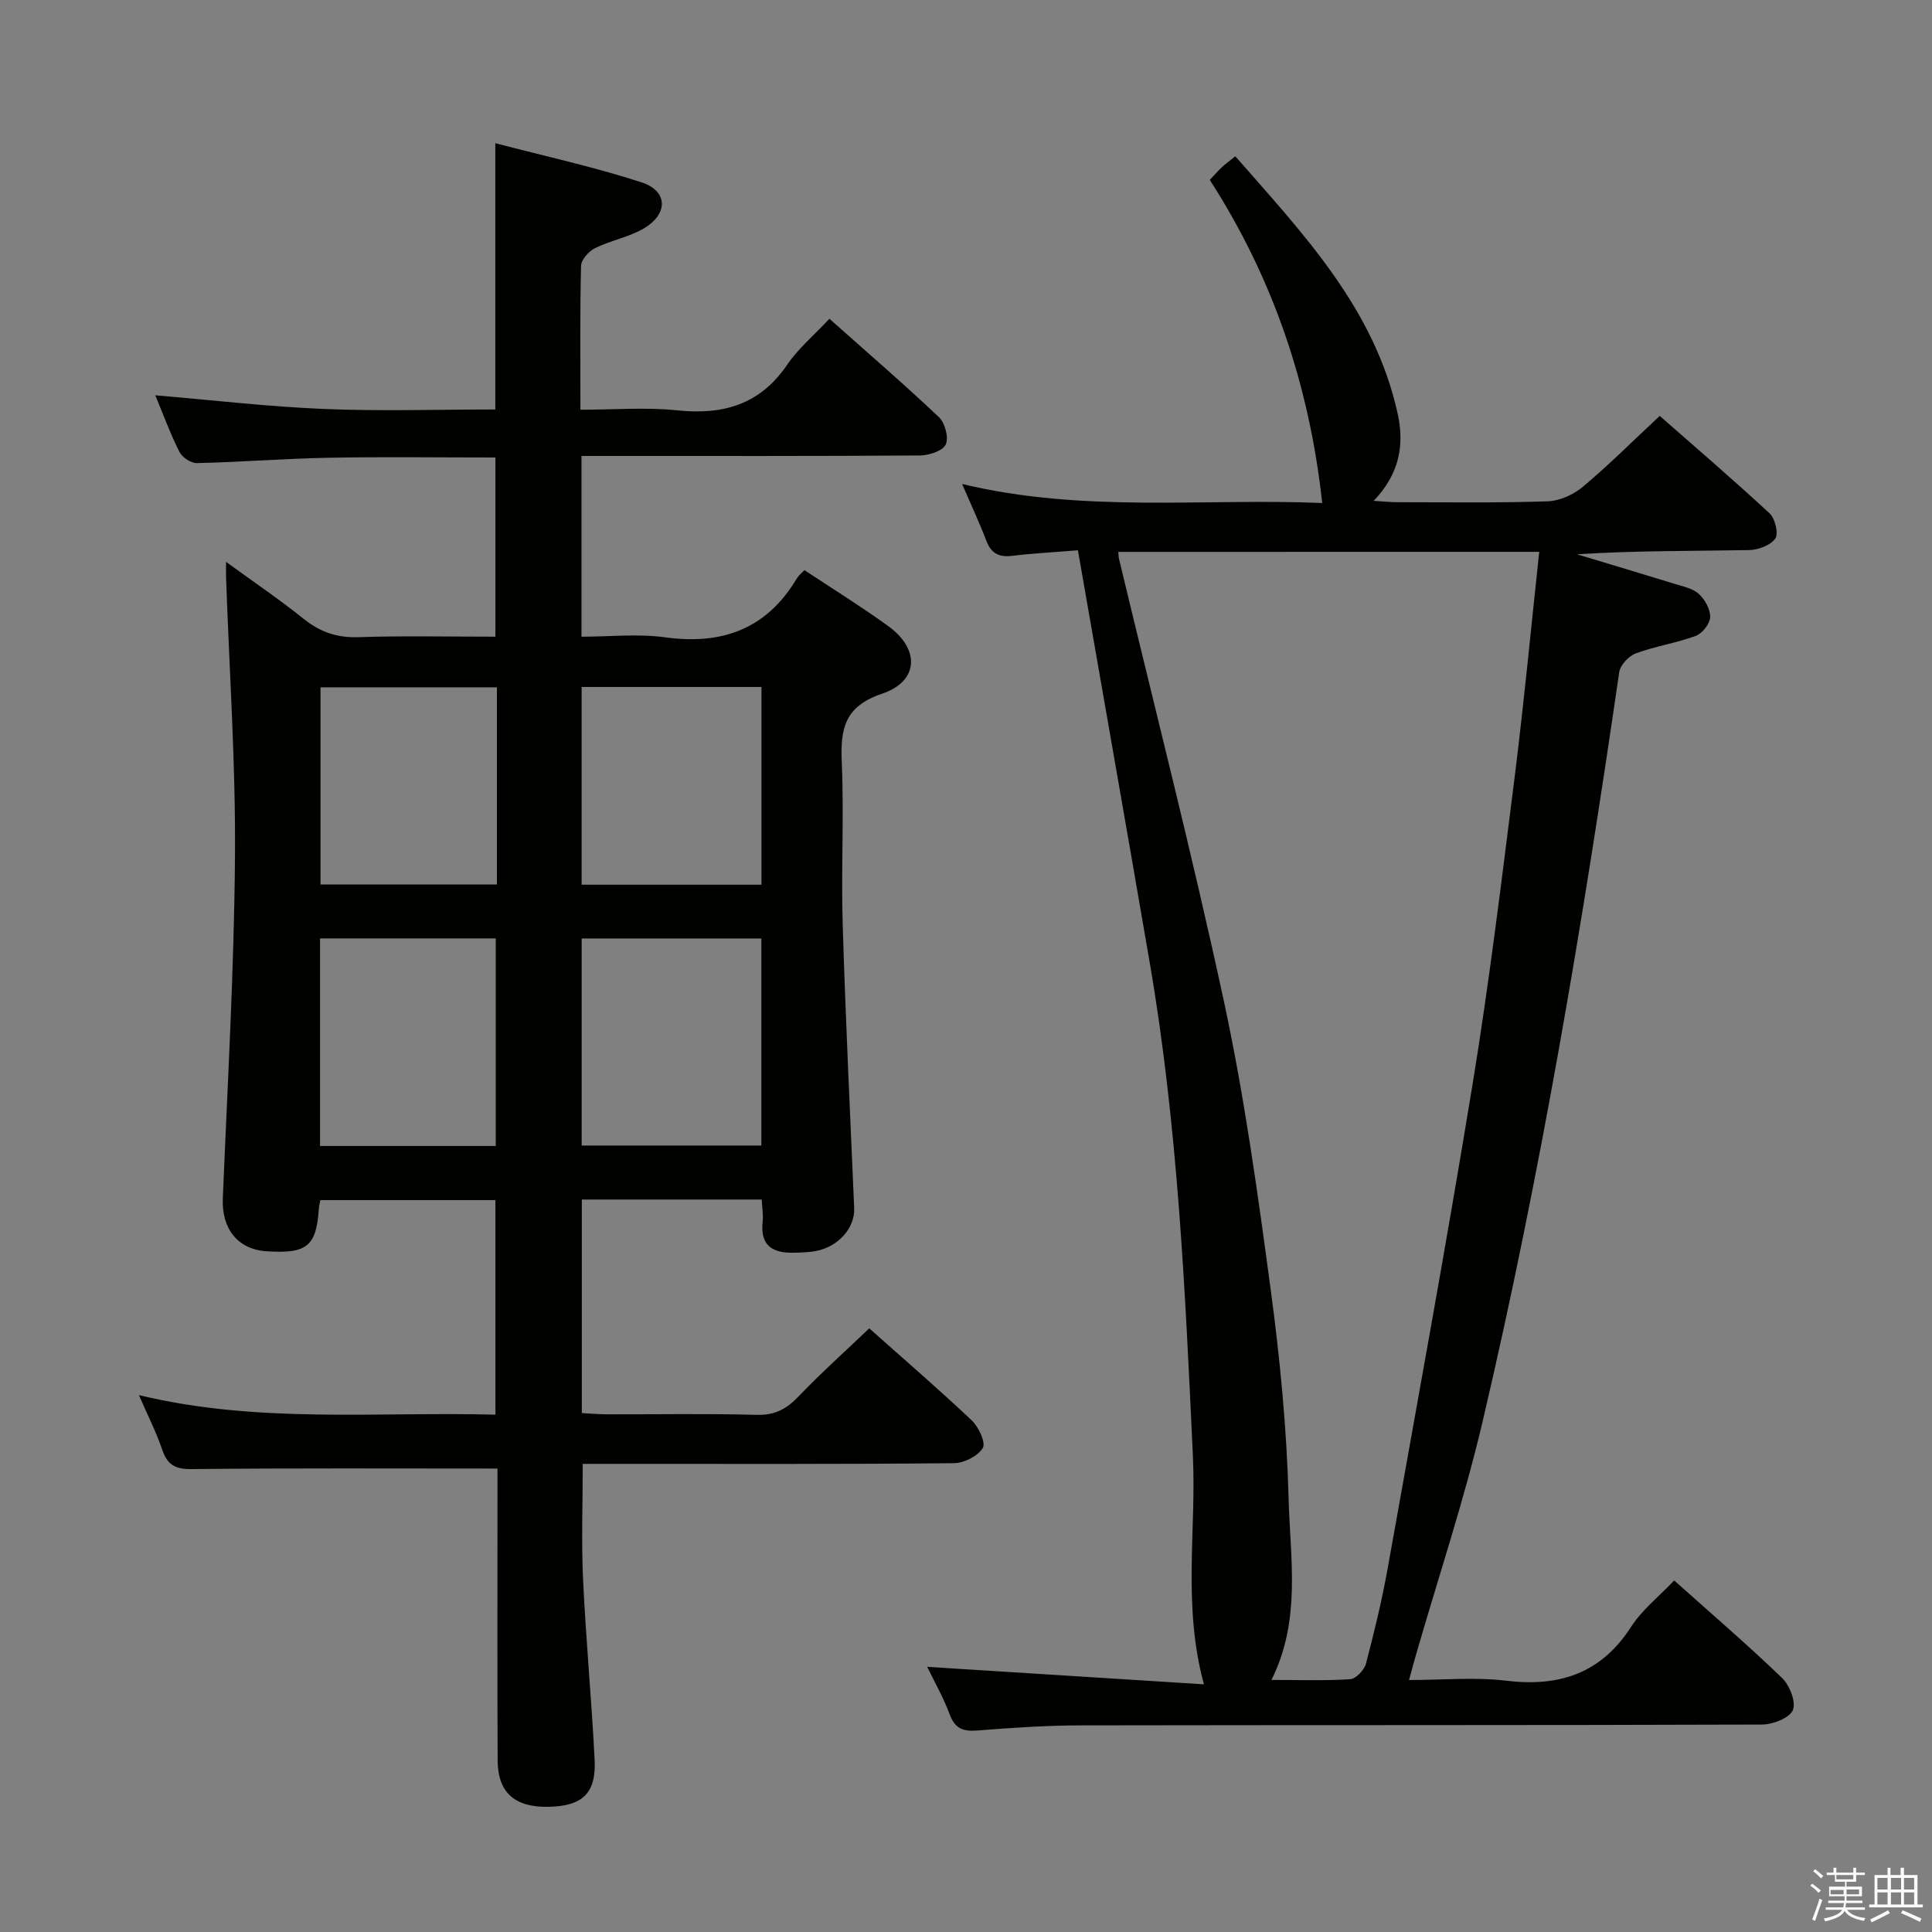 <svg enable-background="new 0 0 400 400" viewBox="0 0 400 400" xmlns="http://www.w3.org/2000/svg"><rect x="0" y="0" width="400" height="400" fill="#808080" stroke="none"/><path d="m374.8 390.4.4-.4c.7.5 1.3 1 1.8 1.4l-.5.5c-.5-.6-1.1-1.1-1.7-1.5zm1 7.3-.6-.3c.5-1.4 1.1-2.8 1.5-4.3.2.1.4.2.6.3-.5 1.3-1 2.8-1.5 4.3zm-.4-10.3.4-.4c.4.3 1 .8 1.7 1.4l-.5.5c-.4-.5-1-1-1.6-1.5zm2.5.3h1.7v-1h.6v1h3.5v-1h.6v1h1.8v.5h-1.8v1.4h-2v1h3.2v2h-3.2v.9h3.3v.5h-3.4c0 .3-.1.6-.1.9h4v.5h-3.7c.7.9 1.9 1.5 3.8 1.7-.1.2-.2.4-.3.6-2.1-.4-3.5-1.1-4-2.1-.4 1-1.8 1.7-4 2.2-.1-.2-.2-.4-.3-.6 2.1-.4 3.4-1 3.8-1.8h-3.4v-.5h3.6c.1-.3.1-.6.2-.9h-3.3v-.5h3.4c0-.3 0-.6 0-.9h-3.2v-2h3.3v-1h-2.1v-1.4h-1.7v-.5zm1.1 3.5v1h2.7c0-.3 0-.4 0-.4 0-.2 0-.2 0-.2 0-.1 0-.2 0-.3h-2.7zm1.2-3v.9h3.5v-.9zm4.7 3h-2.6v.6.4h2.6z" fill="#fbfafc"/><path d="m393.6 386.7h.6v1.5h2.8v6.1h1.1v.6h-11.1v-.6h1.1v-6.1h2.7v-1.5h.6v1.5h2.1v-1.5zm-2.7 8.8.4.6c-1.2.6-2.5 1.3-3.8 1.9-.1-.2-.2-.4-.3-.6 1.2-.6 2.5-1.2 3.7-1.9zm-2.2-6.7v2.4h2.1v-2.4zm0 3v2.5h2.1v-2.5zm2.8-3v2.4h2.1v-2.4zm0 3v2.5h2.1v-2.5zm6 6.1c-1.4-.7-2.7-1.3-3.9-1.8l.3-.6c1.5.6 2.7 1.2 3.9 1.7zm-1.2-9.1h-2.1v2.4h2.1zm-2.1 3v2.5h2.1v-2.5z" fill="#fbfafc"/><g fill="#010100"><path d="m103 304.05c-21.7 0-42.51-.11-63.32.11-3.45.04-5.05-.91-6.12-4.08-1.22-3.6-2.97-7.03-4.8-11.24 24.6 5.95 49.06 3.41 73.81 4.05 0-14.88 0-29.45 0-44.42-11.83 0-23.88 0-36.23 0-.1.5-.28 1.1-.32 1.72-.52 7.85-2.46 9.43-10.87 8.87-5.93-.39-9.28-4.67-9.02-10.92.97-23.6 2.34-47.19 2.52-70.8.15-19.28-1.18-38.57-1.85-57.86-.02-.65 0-1.31 0-3.15 5.8 4.22 11.07 7.78 16.01 11.75 3.43 2.76 6.93 3.99 11.39 3.84 9.31-.31 18.63-.1 28.37-.1 0-12.46 0-24.65 0-37.1-11.5 0-22.95-.16-34.4.05-9.14.17-18.27.9-27.41 1.11-1.22.03-3.05-1.2-3.62-2.34-1.93-3.85-3.42-7.92-4.99-11.7 11.64.98 23.25 2.35 34.89 2.83 11.77.49 23.58.11 35.51.11 0-18.36 0-36.26 0-55.13 10.05 2.63 20.32 4.87 30.27 8.1 5.48 1.78 5.57 6.55.47 9.55-3.09 1.81-6.84 2.47-10.09 4.07-1.3.64-2.87 2.39-2.9 3.68-.24 9.64-.13 19.29-.13 29.78 6.9 0 13.54-.55 20.06.13 9.52.99 17.13-1.2 22.75-9.45 2.3-3.38 5.56-6.11 8.74-9.51 7.94 7.06 15.47 13.55 22.69 20.38 1.25 1.19 2.06 4.27 1.39 5.66-.65 1.34-3.48 2.25-5.36 2.26-21.33.15-42.66.1-64 .1-1.95 0-3.9 0-6.05 0v37.42c5.83 0 11.67-.64 17.32.13 11.84 1.62 21.04-1.73 27.27-12.21.33-.56.89-.98 1.57-1.7 5.78 3.83 11.69 7.5 17.32 11.56 6.63 4.78 6.41 11.44-1.24 14.02-7.82 2.64-8.65 7.3-8.35 14.22.48 11.15-.15 22.34.19 33.49.59 19.61 1.54 39.21 2.38 58.81.17 4.04-3.21 7.98-7.93 8.87-1.46.28-2.98.3-4.48.35-4.36.13-7.11-1.38-6.54-6.4.16-1.43-.11-2.92-.2-4.61-12.5 0-24.73 0-37.24 0v44.22c1.73.09 3.48.24 5.24.25 10.33.02 20.67-.17 31 .11 3.72.1 6.14-1.21 8.61-3.79 4.59-4.8 9.55-9.24 14.66-14.12 6.9 6.15 14.2 12.43 21.2 19.04 1.44 1.36 2.97 4.62 2.31 5.72-1.01 1.68-3.87 3.14-5.97 3.16-23.5.22-47 .14-70.5.14-1.99 0-3.98 0-6.36 0 0 8.15-.3 16.06.07 23.95.58 12.45 1.77 24.88 2.39 37.33.35 6.95-2.54 9.59-9.59 9.72-6.96.13-10.46-2.94-10.49-9.66-.09-18.67-.03-37.33-.03-56 0-1.74 0-3.47 0-4.37zm17.43-109.75v42.87h37.2c0-14.49 0-28.57 0-42.87-12.4 0-24.5 0-37.2 0zm-54.17-.01v42.98h36.38c0-14.52 0-28.7 0-42.98-12.26 0-24.16 0-36.38 0zm54.16-52.06v40.94h37.23c0-13.85 0-27.28 0-40.94-12.39 0-24.51 0-37.23 0zm-17.54.07c-12.44 0-24.48 0-36.52 0v40.83h36.52c0-13.74 0-27.03 0-40.83z"/><path d="m191.96 345.1c19.25 1.22 38.1 2.41 57.3 3.62-4.44-16.34-1.57-31.82-2.28-47.15-1.59-34.21-3.12-68.42-8.94-102.26-4.86-28.27-9.84-56.53-14.87-85.38-5.14.42-9.4.64-13.62 1.15-2.73.33-4.35-.5-5.35-3.14-1.4-3.69-3.08-7.26-5.01-11.74 25.23 6.06 50.07 2.92 74.56 3.94-2.64-24.23-10.11-46.46-23.28-66.89.94-.99 1.66-1.84 2.47-2.6.72-.68 1.53-1.25 2.82-2.29 14.07 16.08 28.82 31.47 33.61 53.28 1.44 6.54.36 12.47-4.97 18.06 2.05.12 3.57.28 5.1.28 10.33 0 20.67.16 30.99-.19 2.48-.09 5.33-1.41 7.28-3.05 5.34-4.49 10.29-9.44 15.86-14.63 7.17 6.3 15.1 13.09 22.75 20.18 1.14 1.06 1.89 4.21 1.17 5.22-1 1.41-3.55 2.35-5.45 2.38-11.81.21-23.62.1-35.59.87 6.74 2.04 13.5 4.05 20.23 6.13 1.73.54 3.74.93 4.98 2.07 1.26 1.16 2.41 3.2 2.35 4.81-.05 1.37-1.62 3.38-2.97 3.88-4.03 1.49-8.38 2.13-12.41 3.62-1.47.54-3.24 2.43-3.45 3.91-7.57 52.08-16.26 103.96-28.3 155.21-3.83 16.28-9.16 32.21-13.8 48.3-.41 1.41-.78 2.83-1.41 5.14 7.02 0 13.64-.64 20.08.14 11.04 1.33 19.65-1.48 25.89-11.15 2.29-3.55 5.81-6.32 8.92-9.6 7.59 6.78 15.17 13.28 22.35 20.2 1.58 1.52 2.94 5.05 2.21 6.67-.75 1.66-4.18 2.96-6.44 2.96-46.99.17-93.98.08-140.97.17-7.14.01-14.3.5-21.43 1.06-2.9.23-4.59-.35-5.69-3.27-1.31-3.54-3.21-6.86-4.69-9.91zm39.57-230.84c.07.76.06 1.09.14 1.4 7.33 30.65 15.18 61.19 21.8 91.99 4.2 19.58 6.95 39.51 9.62 59.39 1.92 14.31 3.32 28.76 3.7 43.17.33 12.42 2.65 25.22-3.55 37.6 5.73 0 11.03.2 16.3-.15 1.19-.08 2.93-1.91 3.27-3.23 1.73-6.56 3.33-13.18 4.52-19.87 5.95-33.3 12.06-66.57 17.53-99.95 3.46-21.12 6.04-42.39 8.72-63.63 1.94-15.44 3.4-30.93 5.1-46.73-29.35.01-58.1.01-87.15.01z"/></g></svg>